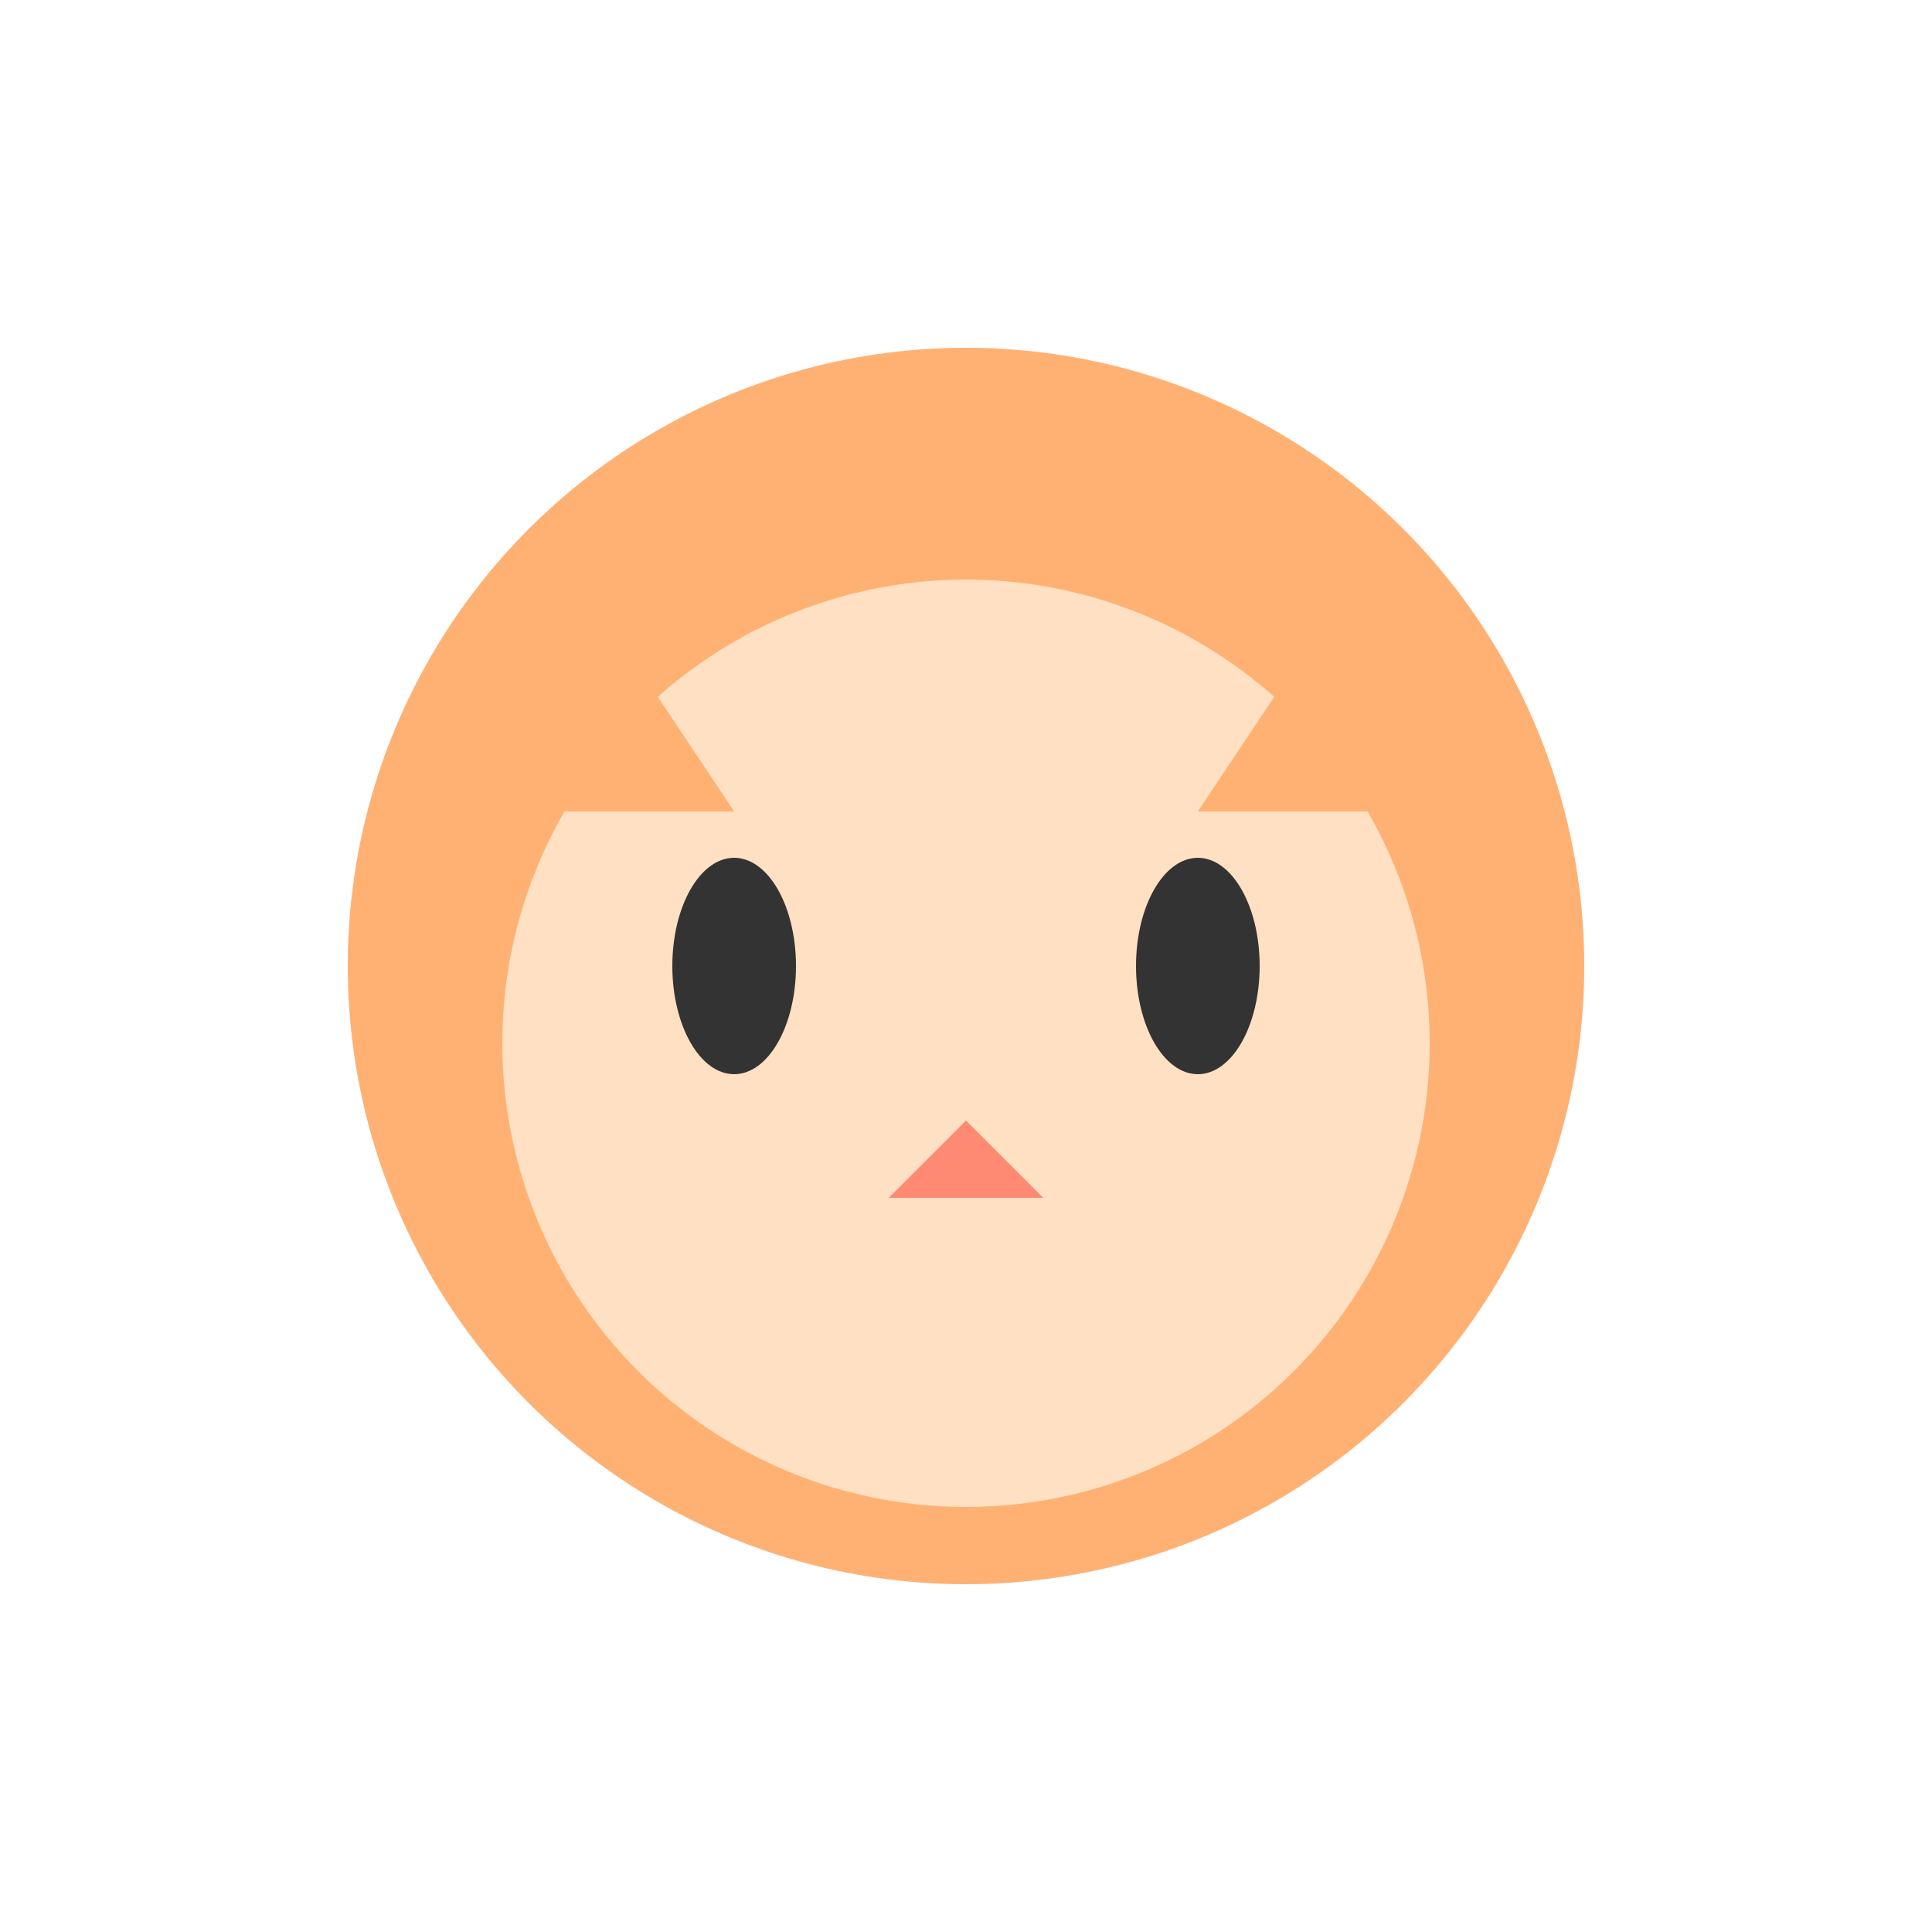 <svg xmlns="http://www.w3.org/2000/svg" viewBox="0 0 100 100">
  <g transform="translate(10, 10) scale(0.8)">
    <!-- 猫咪头部（简化版） -->
    <circle cx="50" cy="50" r="40" fill="#FFB173" />
    
    <!-- 猫咪脸部 -->
    <circle cx="50" cy="55" r="30" fill="#FFE0C2" />
    
    <!-- 猫咪耳朵 -->
    <path d="M25,25 L35,40 L15,40 Z" fill="#FFB173" />
    <path d="M75,25 L85,40 L65,40 Z" fill="#FFB173" />
    
    <!-- 猫咪眼睛（简化） -->
    <ellipse cx="35" cy="50" rx="4" ry="7" fill="#333" />
    <ellipse cx="65" cy="50" rx="4" ry="7" fill="#333" />
    
    <!-- 猫咪鼻子 -->
    <path d="M50,60 L45,65 L55,65 Z" fill="#FF8A73" />
  </g>
</svg> 